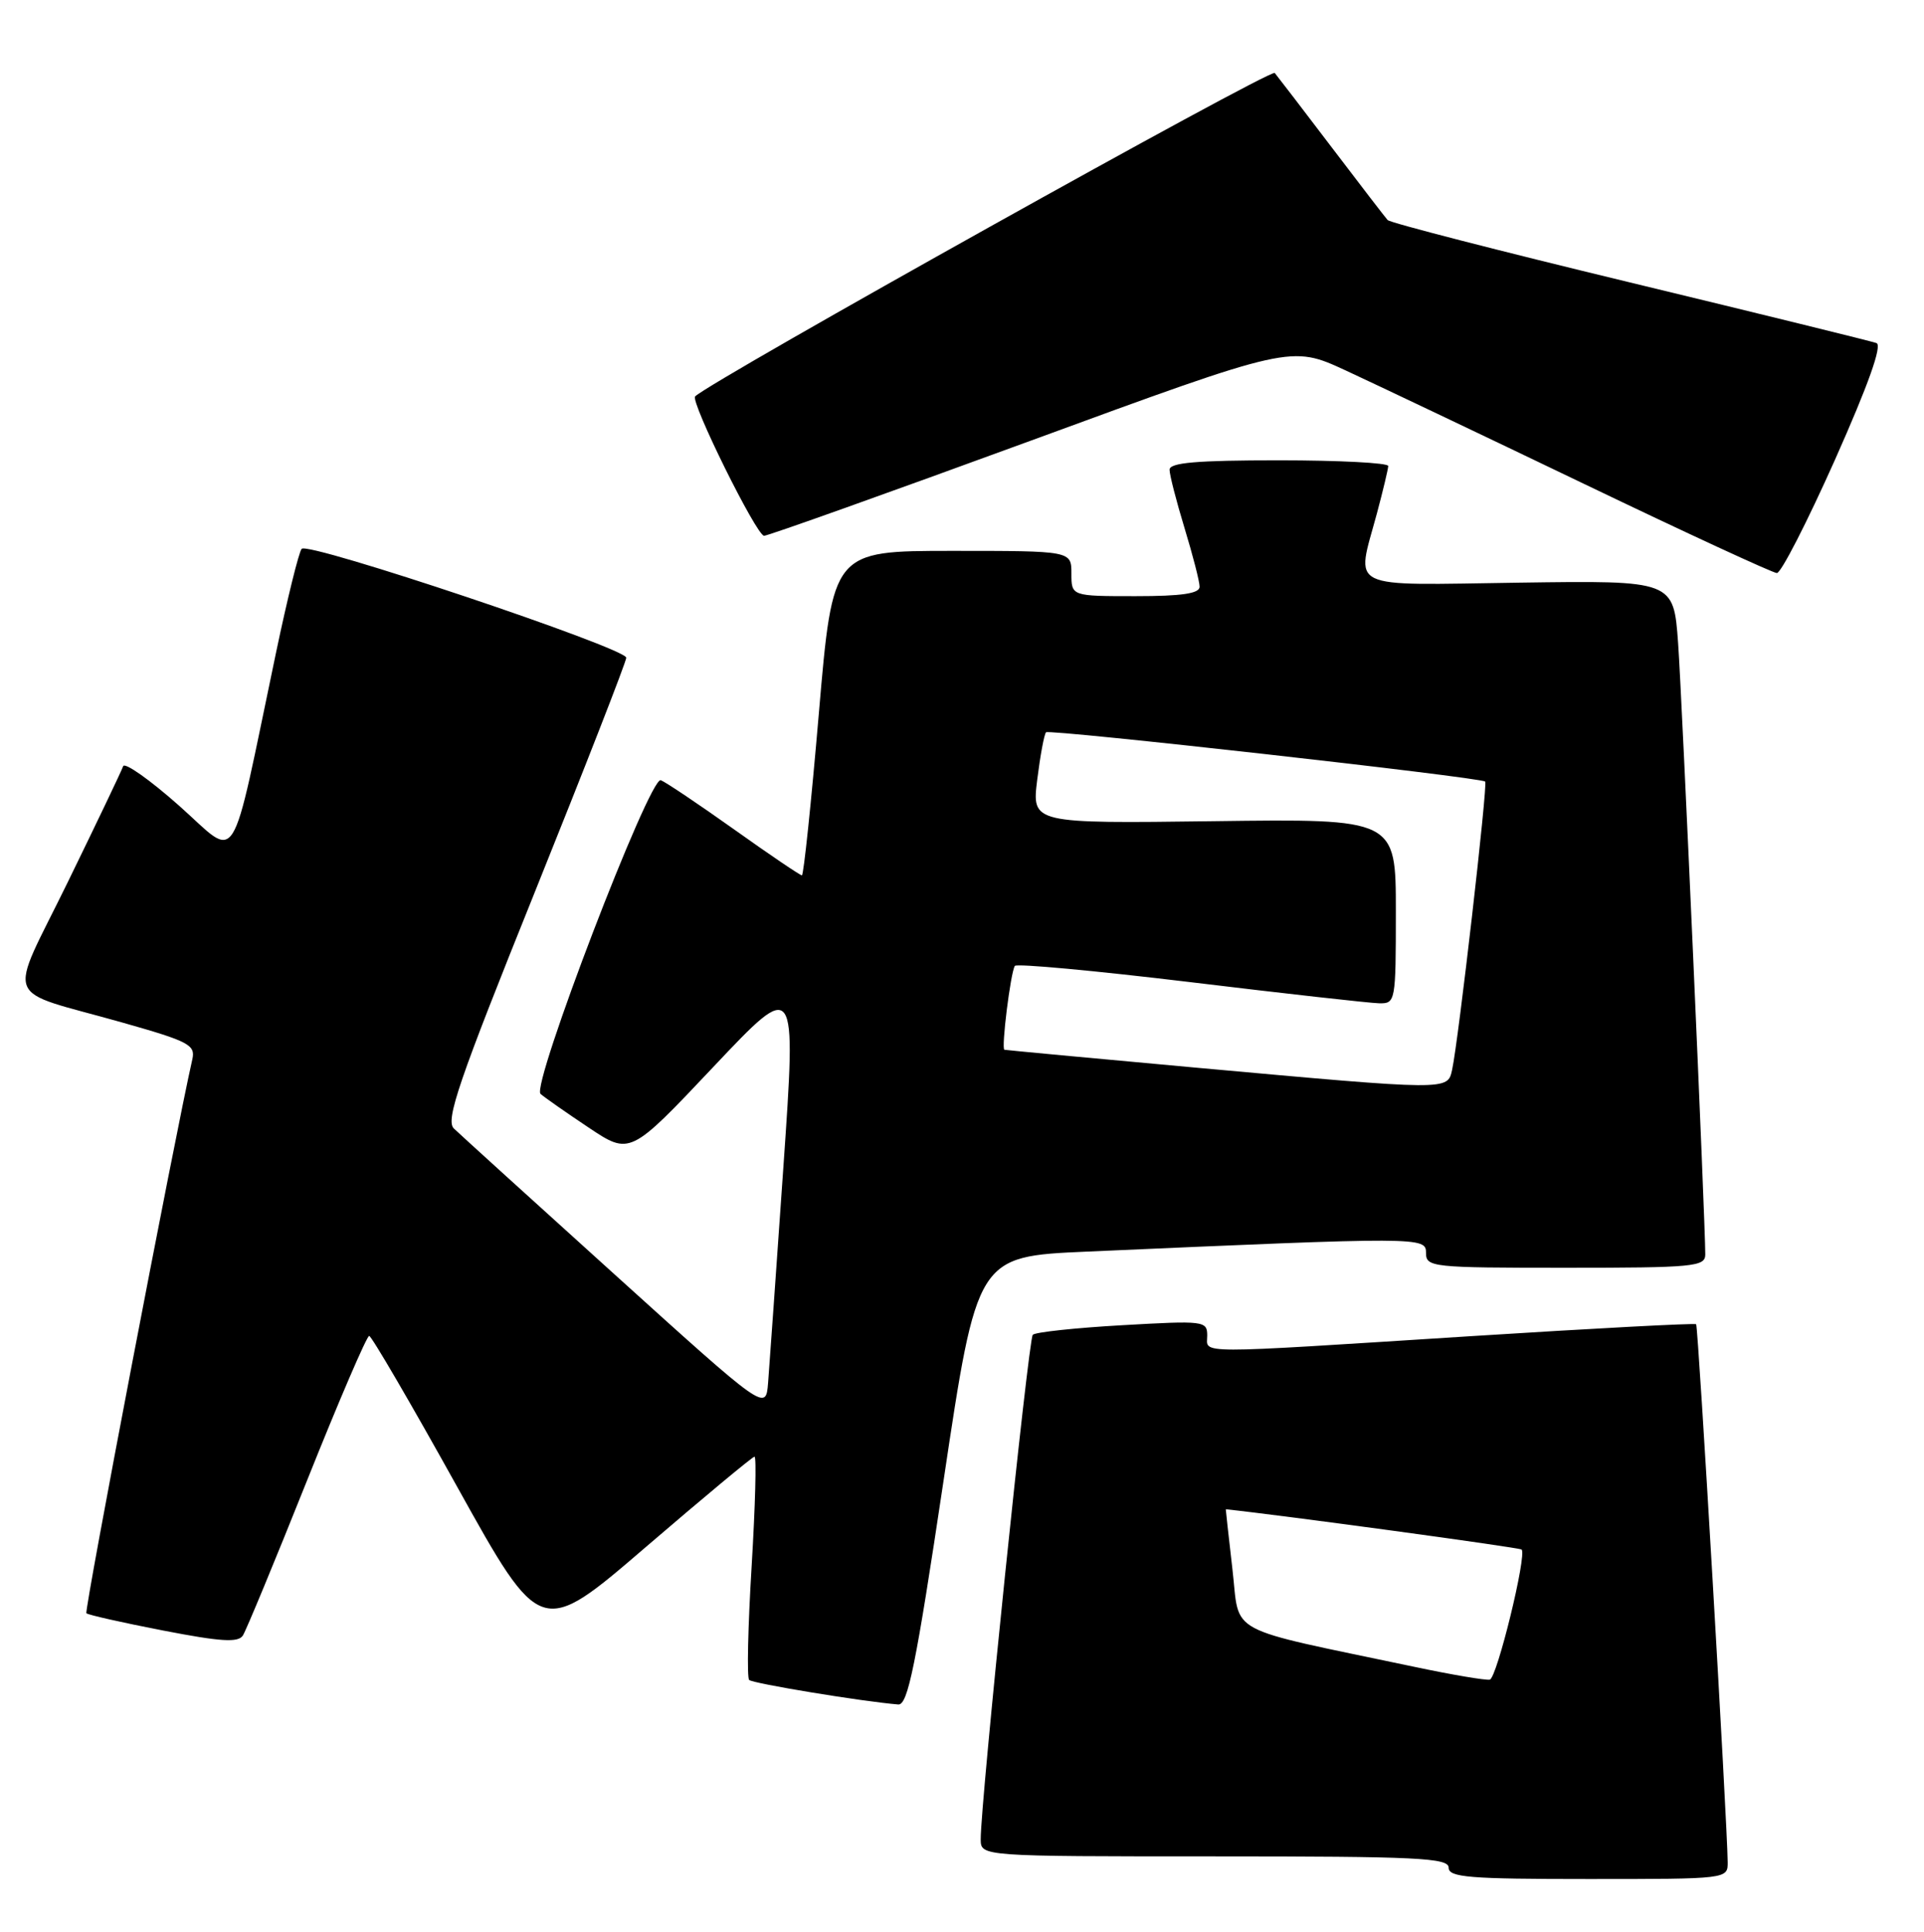 <?xml version="1.0" encoding="UTF-8" standalone="no"?>
<!DOCTYPE svg PUBLIC "-//W3C//DTD SVG 1.1//EN" "http://www.w3.org/Graphics/SVG/1.1/DTD/svg11.dtd" >
<svg xmlns="http://www.w3.org/2000/svg" xmlns:xlink="http://www.w3.org/1999/xlink" version="1.1" viewBox="0 0 255 256">
 <g >
 <path fill="currentColor"
d=" M 228.98 246.75 C 228.92 241.37 225.08 175.75 224.80 175.48 C 224.64 175.32 211.22 176.03 195.00 177.06 C 157.56 179.44 160.00 179.45 160.00 176.98 C 160.00 175.04 159.58 174.99 148.75 175.61 C 142.56 175.96 137.22 176.53 136.88 176.88 C 136.30 177.47 129.95 238.98 129.98 243.75 C 130.00 246.00 130.00 246.00 161.00 246.00 C 187.89 246.00 192.00 246.20 192.00 247.50 C 192.00 248.78 194.72 249.00 210.50 249.00 C 229.00 249.00 229.00 249.00 228.98 246.75 Z  M 125.05 196.25 C 129.50 166.50 129.50 166.50 144.00 165.86 C 188.52 163.90 189.00 163.90 189.00 166.04 C 189.00 167.92 189.79 168.00 207.50 168.00 C 224.45 168.00 226.00 167.85 226.01 166.25 C 226.02 162.01 222.94 92.68 222.41 85.21 C 221.81 76.92 221.81 76.92 201.41 77.21 C 178.09 77.54 179.72 78.34 182.50 68.00 C 183.31 64.97 183.98 62.16 183.99 61.75 C 183.99 61.34 177.47 61.00 169.50 61.00 C 158.56 61.00 155.00 61.31 155.01 62.25 C 155.01 62.94 155.91 66.42 157.00 70.00 C 158.09 73.58 158.99 77.06 158.99 77.75 C 159.00 78.65 156.64 79.00 150.50 79.00 C 142.00 79.00 142.00 79.00 142.00 76.00 C 142.00 73.00 142.00 73.00 126.19 73.00 C 110.37 73.00 110.37 73.00 108.53 94.50 C 107.52 106.33 106.51 116.00 106.28 116.00 C 106.05 116.00 102.01 113.27 97.31 109.92 C 92.61 106.58 88.23 103.64 87.58 103.39 C 86.11 102.83 70.39 143.83 71.64 144.96 C 72.11 145.38 74.97 147.39 78.00 149.41 C 83.50 153.08 83.50 153.08 94.53 141.40 C 105.56 129.72 105.56 129.72 103.83 154.61 C 102.88 168.30 101.96 181.19 101.80 183.25 C 101.50 187.00 101.50 187.00 81.50 168.92 C 70.50 158.98 60.89 150.26 60.15 149.54 C 59.02 148.44 60.78 143.30 70.90 118.17 C 77.55 101.64 83.00 87.68 83.00 87.16 C 83.00 85.89 40.83 71.74 39.98 72.73 C 39.61 73.15 38.08 79.35 36.58 86.50 C 30.37 116.10 31.77 113.89 23.75 106.78 C 19.85 103.32 16.51 100.97 16.32 101.54 C 16.13 102.11 12.84 108.99 9.02 116.82 C 0.98 133.28 0.07 130.93 16.24 135.51 C 25.04 138.00 25.93 138.47 25.49 140.38 C 23.16 150.65 11.14 213.48 11.45 213.78 C 11.67 214.00 16.25 215.03 21.62 216.07 C 29.26 217.55 31.57 217.70 32.19 216.73 C 32.62 216.06 36.44 206.84 40.67 196.25 C 44.90 185.66 48.62 177.01 48.93 177.03 C 49.25 177.05 54.49 186.04 60.59 197.02 C 71.68 216.97 71.68 216.97 85.59 205.01 C 93.24 198.44 99.72 193.05 100.00 193.03 C 100.28 193.01 100.10 199.54 99.62 207.53 C 99.13 215.53 98.98 222.32 99.29 222.62 C 99.76 223.09 114.29 225.48 119.05 225.87 C 120.32 225.98 121.38 220.75 125.05 196.25 Z  M 243.20 60.93 C 247.65 50.93 249.49 45.75 248.70 45.46 C 248.04 45.22 233.32 41.60 216.00 37.42 C 198.68 33.24 184.23 29.52 183.91 29.16 C 183.59 28.80 180.24 24.45 176.48 19.50 C 172.72 14.55 169.33 10.13 168.95 9.67 C 168.42 9.05 94.20 50.47 92.13 52.53 C 91.47 53.20 100.27 71.00 101.27 71.00 C 101.78 71.00 117.71 65.32 136.66 58.38 C 171.11 45.75 171.11 45.75 178.31 49.07 C 182.26 50.90 196.53 57.68 210.00 64.15 C 223.47 70.62 234.95 75.92 235.50 75.94 C 236.05 75.95 239.51 69.19 243.20 60.93 Z  M 187.50 220.89 C 161.95 215.51 164.38 216.82 163.34 207.93 C 162.84 203.57 162.44 200.00 162.46 200.00 C 169.77 200.77 201.41 205.07 201.67 205.34 C 202.39 206.05 198.40 222.37 197.45 222.58 C 196.93 222.69 192.45 221.94 187.50 220.89 Z  M 158.50 141.48 C 144.75 140.23 133.33 139.16 133.12 139.11 C 132.68 138.98 133.93 128.92 134.50 128.00 C 134.71 127.66 145.14 128.63 157.69 130.14 C 170.24 131.66 181.51 132.92 182.75 132.95 C 184.96 133.00 185.00 132.80 185.00 120.75 C 185.00 108.50 185.00 108.50 160.88 108.82 C 136.75 109.13 136.75 109.13 137.47 103.32 C 137.87 100.12 138.39 97.30 138.64 97.04 C 139.07 96.60 196.16 103.00 196.84 103.57 C 197.21 103.87 193.29 137.98 192.46 141.75 C 191.85 144.52 192.17 144.53 158.50 141.48 Z "/>
</g>
</svg>